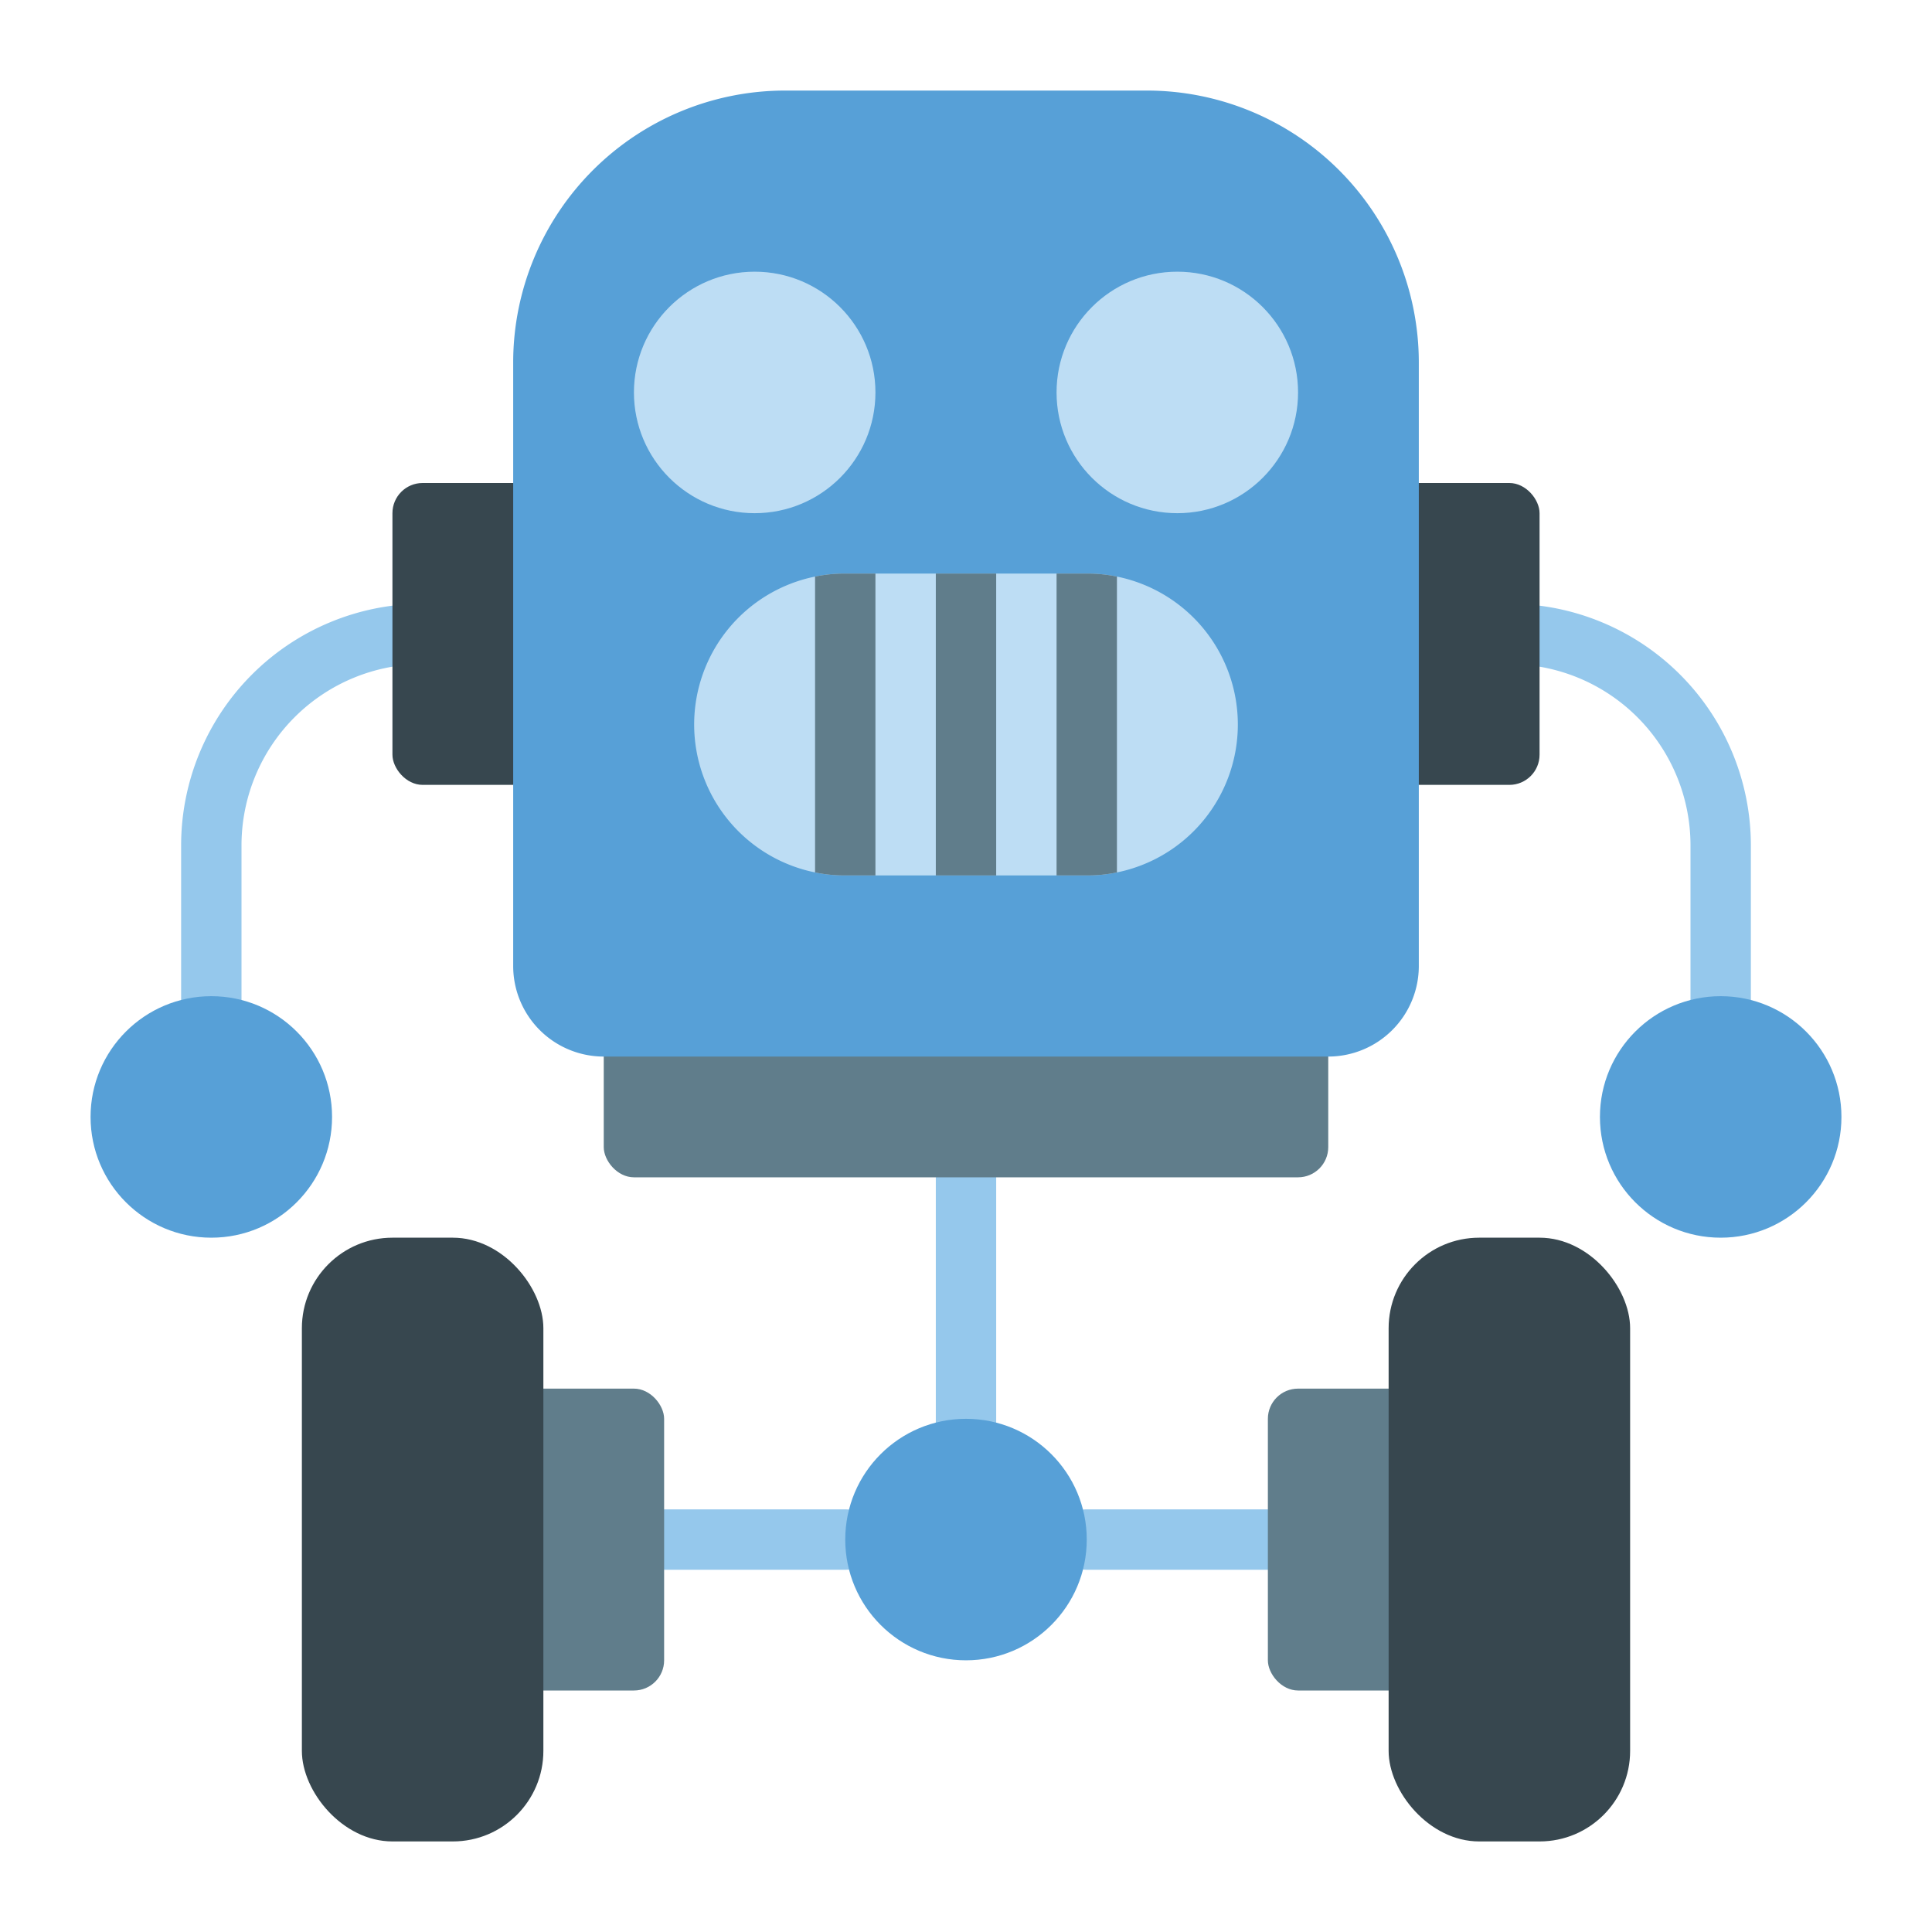 <?xml version="1.0"?>
<svg xmlns="http://www.w3.org/2000/svg" viewBox="0 0 64 64" width="512" height="512"><title>07 Two Wheel Robot</title><g id="_07_Two_Wheel_Robot" data-name="07 Two Wheel Robot"><path d="M57,35a1,1,0,0,1-1-1V28a6.006,6.006,0,0,0-6-6,1,1,0,0,1,0-2,8.009,8.009,0,0,1,8,8v6A1,1,0,0,1,57,35Z" style="fill:#95c8ec"/><path d="M7,35a1,1,0,0,1-1-1V28a8.009,8.009,0,0,1,8-8,1,1,0,0,1,0,2,6.006,6.006,0,0,0-6,6v6A1,1,0,0,1,7,35Z" style="fill:#95c8ec"/><rect x="13" y="16" width="6" height="10" rx="1" ry="1" style="fill:#37474f"/><rect x="45" y="16" width="6" height="10" rx="1" ry="1" style="fill:#37474f"/><path d="M32,49a1,1,0,0,1-1-1V38a1,1,0,0,1,2,0V48A1,1,0,0,1,32,49Z" style="fill:#95c8ec"/><rect x="20" y="33" width="24" height="6" rx="1" ry="1" style="fill:#607d8b"/><path d="M38,3H26a9.011,9.011,0,0,0-9,9V32a3,3,0,0,0,3,3H44a3,3,0,0,0,3-3V12A9.011,9.011,0,0,0,38,3Z" style="fill:#57a0d7"/><path d="M37,19.1a4.712,4.712,0,0,0-1-.1H28a4.712,4.712,0,0,0-1,.1,5,5,0,0,0,0,9.8,4.712,4.712,0,0,0,1,.1h8a4.712,4.712,0,0,0,1-.1,5,5,0,0,0,0-9.8Z" style="fill:#bdddf4"/><path d="M29,19V29H28a4.712,4.712,0,0,1-1-.1V19.1a4.712,4.712,0,0,1,1-.1Z" style="fill:#607d8b"/><rect x="31" y="19" width="2" height="10" style="fill:#607d8b"/><path d="M37,19.1v9.8a4.712,4.712,0,0,1-1,.1H35V19h1A4.712,4.712,0,0,1,37,19.1Z" style="fill:#607d8b"/><circle cx="25" cy="13" r="4" style="fill:#bdddf4"/><circle cx="39" cy="13" r="4" style="fill:#bdddf4"/><circle cx="57" cy="37" r="4" style="fill:#57a0d7"/><circle cx="7" cy="37" r="4" style="fill:#57a0d7"/><path d="M28,52H21a1,1,0,0,1,0-2h7a1,1,0,0,1,0,2Z" style="fill:#95c8ec"/><rect x="16" y="46" width="6" height="10" rx="1" ry="1" style="fill:#607d8b"/><rect x="10" y="41" width="8" height="20" rx="3" ry="3" style="fill:#37474f"/><path d="M36,52h7a1,1,0,0,0,0-2H36a1,1,0,0,0,0,2Z" style="fill:#95c8ec"/><rect x="42" y="46" width="6" height="10" rx="1" ry="1" style="fill:#607d8b"/><rect x="46" y="41" width="8" height="20" rx="3" ry="3" style="fill:#37474f"/><circle cx="32" cy="51" r="4" style="fill:#57a0d7"/></g></svg>
